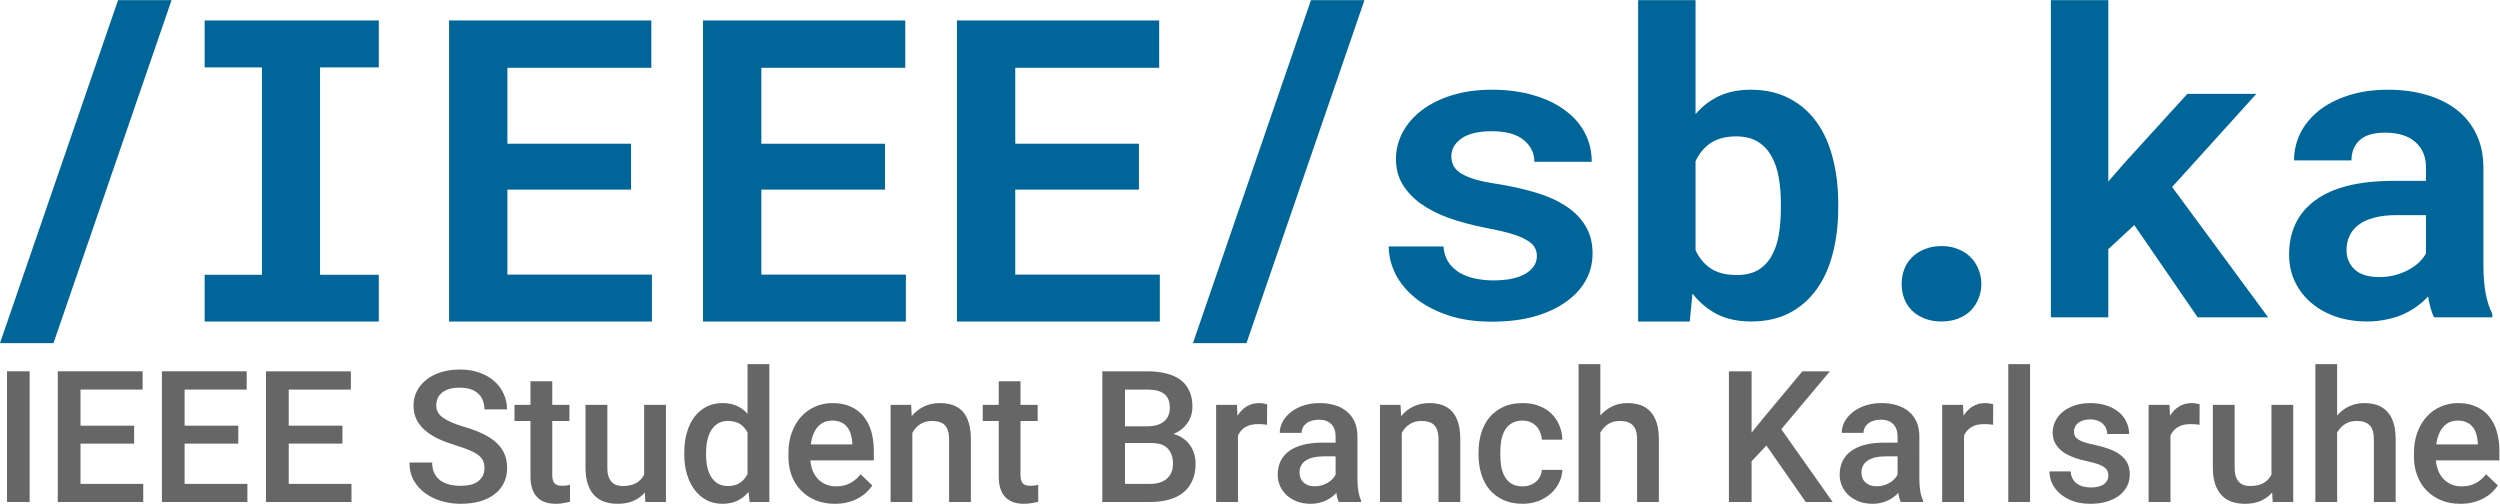 <?xml version="1.0" encoding="UTF-8" standalone="no"?>
<!-- Created with Inkscape (http://www.inkscape.org/) -->

<svg
   xmlns:dc="http://purl.org/dc/elements/1.1/"
   xmlns:cc="http://creativecommons.org/ns#"
   xmlns:rdf="http://www.w3.org/1999/02/22-rdf-syntax-ns#"
   xmlns:svg="http://www.w3.org/2000/svg"
   xmlns="http://www.w3.org/2000/svg"
   xmlns:sodipodi="http://sodipodi.sourceforge.net/DTD/sodipodi-0.dtd"
   xmlns:inkscape="http://www.inkscape.org/namespaces/inkscape"
   version="1.1"
   id="svg756"
   xml:space="preserve"
   width="188.852"
   height="38.057"
   viewBox="0 0 188.852 38.057"
   sodipodi:docname="IEEE-sb-small.ka.svg"
   inkscape:version="0.92+devel unknown"><defs
     id="defs760" /><sodipodi:namedview
     pagecolor="#ffffff"
     bordercolor="#666666"
     inkscape:document-rotation="0"
     borderopacity="1"
     objecttolerance="10"
     gridtolerance="10"
     guidetolerance="10"
     inkscape:pageopacity="0"
     inkscape:pageshadow="2"
     inkscape:window-width="1920"
     inkscape:window-height="861"
     id="namedview758"
     showgrid="false"
     inkscape:zoom="9.0546902"
     inkscape:cx="94.426201"
     inkscape:cy="19.028662"
     inkscape:window-x="0"
     inkscape:window-y="27"
     inkscape:window-maximized="1"
     inkscape:current-layer="g764" /><g
     id="g764"
     inkscape:groupmode="layer"
     inkscape:label="IEEE-sb-small.ka"
     transform="matrix(1.333,0,0,-1.333,0,38.057)"><g
       id="g766"><path
         d="M 6.691,28.543 0,9.105 h 3.031 l 6.692,19.438 z m 67.602,0 -6.688,-19.438 h 3.032 l 6.687,19.438 z"
         style="fill:#006699;fill-opacity:1;fill-rule:nonzero;stroke:none"
         id="path768"
         inkscape:connector-curvature="0" /><path
         d="m 87.094,14.043 c 0,0.195 -0.047,0.367 -0.141,0.516 -0.086,0.148 -0.246,0.285 -0.48,0.41 -0.227,0.133 -0.532,0.254 -0.914,0.359 -0.383,0.11 -0.868,0.219 -1.45,0.328 -0.742,0.149 -1.421,0.332 -2.039,0.551 -0.609,0.227 -1.129,0.496 -1.566,0.809 -0.438,0.32 -0.781,0.687 -1.031,1.101 -0.243,0.41 -0.364,0.887 -0.364,1.426 0,0.523 0.125,1.023 0.375,1.5 0.25,0.473 0.61,0.891 1.078,1.25 0.469,0.359 1.036,0.645 1.708,0.855 0.671,0.211 1.429,0.317 2.269,0.317 0.883,0 1.676,-0.106 2.379,-0.317 0.699,-0.203 1.293,-0.488 1.777,-0.855 0.493,-0.359 0.867,-0.789 1.125,-1.285 0.258,-0.5 0.383,-1.043 0.383,-1.629 h -3.25 c 0,0.492 -0.199,0.902 -0.598,1.23 -0.398,0.336 -1.003,0.504 -1.816,0.504 -0.754,0 -1.328,-0.136 -1.719,-0.41 -0.382,-0.273 -0.574,-0.609 -0.574,-1.008 0,-0.187 0.039,-0.363 0.117,-0.527 0.078,-0.156 0.215,-0.301 0.41,-0.434 0.204,-0.125 0.477,-0.242 0.821,-0.351 0.344,-0.102 0.777,-0.188 1.308,-0.266 0.766,-0.125 1.477,-0.285 2.133,-0.48 0.653,-0.196 1.219,-0.449 1.695,-0.762 0.477,-0.305 0.848,-0.68 1.114,-1.125 0.273,-0.437 0.406,-0.957 0.406,-1.566 0,-0.563 -0.133,-1.082 -0.406,-1.559 -0.266,-0.465 -0.649,-0.871 -1.149,-1.215 -0.492,-0.344 -1.09,-0.613 -1.789,-0.808 -0.703,-0.188 -1.488,-0.282 -2.355,-0.282 -0.949,0 -1.793,0.125 -2.528,0.375 -0.722,0.25 -1.332,0.575 -1.824,0.973 -0.492,0.406 -0.867,0.859 -1.125,1.367 -0.25,0.516 -0.375,1.031 -0.375,1.547 h 3.102 c 0.023,-0.344 0.117,-0.641 0.281,-0.891 0.164,-0.242 0.375,-0.441 0.633,-0.597 0.258,-0.149 0.551,-0.258 0.879,-0.328 0.336,-0.071 0.676,-0.106 1.027,-0.106 0.805,0 1.418,0.129 1.84,0.387 0.422,0.258 0.633,0.59 0.633,0.996 z"
         style="fill:#006699;fill-opacity:1;fill-rule:nonzero;stroke:none"
         id="path770"
         inkscape:connector-curvature="0" /><path
         d="m 104.172,16.77 c 0,-0.946 -0.106,-1.809 -0.313,-2.598 -0.203,-0.789 -0.511,-1.469 -0.925,-2.035 -0.414,-0.571 -0.93,-1.016 -1.547,-1.336 -0.614,-0.313 -1.332,-0.469 -2.153,-0.469 -0.742,0 -1.382,0.137 -1.929,0.41 -0.539,0.281 -1.004,0.672 -1.395,1.172 l -0.152,-1.586 h -2.926 v 18.215 h 3.254 v -6.461 c 0.375,0.438 0.816,0.777 1.324,1.02 0.516,0.242 1.113,0.363 1.801,0.363 0.828,0 1.551,-0.16 2.164,-0.481 0.625,-0.32 1.145,-0.765 1.559,-1.336 0.414,-0.566 0.722,-1.25 0.925,-2.046 0.207,-0.789 0.313,-1.649 0.313,-2.586 z m -3.25,0.246 c 0,0.515 -0.039,1.004 -0.117,1.461 -0.078,0.461 -0.215,0.863 -0.41,1.207 -0.188,0.351 -0.446,0.629 -0.774,0.832 -0.328,0.203 -0.738,0.304 -1.23,0.304 -0.59,0 -1.075,-0.125 -1.45,-0.375 -0.367,-0.25 -0.652,-0.593 -0.855,-1.031 v -5.043 c 0.203,-0.437 0.488,-0.781 0.855,-1.031 0.375,-0.25 0.868,-0.375 1.473,-0.375 0.492,0 0.898,0.094 1.219,0.281 0.32,0.195 0.574,0.461 0.762,0.797 0.195,0.344 0.332,0.746 0.41,1.207 0.078,0.465 0.117,0.973 0.117,1.52 z"
         style="fill:#006699;fill-opacity:1;fill-rule:nonzero;stroke:none"
         id="path772"
         inkscape:connector-curvature="0" /><path
         d="m 107.766,12.449 c 0,0.305 0.05,0.586 0.148,0.844 0.102,0.266 0.25,0.492 0.445,0.68 0.196,0.195 0.434,0.347 0.715,0.457 0.281,0.117 0.598,0.175 0.949,0.175 0.352,0 0.668,-0.058 0.946,-0.175 0.281,-0.11 0.515,-0.262 0.703,-0.457 0.195,-0.188 0.344,-0.414 0.445,-0.68 0.11,-0.258 0.164,-0.539 0.164,-0.844 0,-0.293 -0.054,-0.57 -0.164,-0.828 -0.101,-0.258 -0.25,-0.484 -0.445,-0.68 -0.188,-0.187 -0.422,-0.336 -0.703,-0.445 -0.278,-0.109 -0.594,-0.164 -0.946,-0.164 -0.351,0 -0.668,0.055 -0.949,0.164 -0.281,0.109 -0.519,0.258 -0.715,0.445 -0.195,0.196 -0.343,0.422 -0.445,0.68 -0.098,0.258 -0.148,0.535 -0.148,0.828 z"
         style="fill:#006699;fill-opacity:1;fill-rule:nonzero;stroke:none"
         id="path774"
         inkscape:connector-curvature="0" /><path
         d="m 120.949,15.797 -1.472,-1.367 v -3.864 h -3.254 v 17.977 h 3.254 V 18.266 l 0.984,1.125 3.496,3.839 h 3.91 l -4.773,-5.277 5.441,-7.387 h -3.992 z"
         style="fill:#006699;fill-opacity:1;fill-rule:nonzero;stroke:none"
         id="path776"
         inkscape:connector-curvature="0" /><path
         d="m 137.938,10.566 c -0.079,0.157 -0.145,0.336 -0.2,0.539 -0.054,0.204 -0.101,0.418 -0.14,0.645 -0.18,-0.195 -0.383,-0.379 -0.618,-0.551 -0.234,-0.172 -0.496,-0.324 -0.785,-0.457 -0.281,-0.125 -0.593,-0.222 -0.937,-0.293 -0.344,-0.078 -0.715,-0.117 -1.11,-0.117 -0.648,0 -1.246,0.094 -1.793,0.281 -0.539,0.188 -1,0.45 -1.39,0.785 -0.391,0.336 -0.695,0.735 -0.914,1.192 -0.219,0.469 -0.328,0.976 -0.328,1.523 0,1.332 0.496,2.364 1.488,3.09 0.996,0.735 2.484,1.098 4.457,1.098 h 1.812 v 0.75 c 0,0.609 -0.195,1.09 -0.593,1.441 -0.399,0.36 -0.973,0.539 -1.723,0.539 -0.664,0 -1.144,-0.144 -1.449,-0.433 -0.305,-0.282 -0.457,-0.66 -0.457,-1.137 h -3.254 c 0,0.539 0.117,1.051 0.351,1.535 0.243,0.481 0.59,0.906 1.043,1.274 0.457,0.367 1.016,0.656 1.672,0.867 0.664,0.218 1.418,0.328 2.27,0.328 0.765,0 1.476,-0.094 2.129,-0.281 0.664,-0.188 1.238,-0.465 1.722,-0.832 0.485,-0.368 0.864,-0.832 1.133,-1.391 0.274,-0.555 0.41,-1.199 0.41,-1.934 v -5.429 c 0,-0.68 0.043,-1.239 0.129,-1.684 0.086,-0.445 0.211,-0.828 0.375,-1.148 v -0.2 z m -3.102,2.282 c 0.328,0 0.633,0.039 0.914,0.117 0.281,0.078 0.535,0.18 0.762,0.305 0.226,0.125 0.422,0.265 0.586,0.421 0.164,0.164 0.293,0.329 0.382,0.493 v 2.175 h -1.66 c -0.508,0 -0.941,-0.05 -1.3,-0.152 -0.356,-0.094 -0.649,-0.23 -0.875,-0.41 -0.227,-0.172 -0.395,-0.383 -0.504,-0.629 -0.11,-0.242 -0.164,-0.508 -0.164,-0.797 0,-0.437 0.152,-0.801 0.457,-1.09 0.312,-0.289 0.781,-0.433 1.402,-0.433 z"
         style="fill:#006699;fill-opacity:1;fill-rule:nonzero;stroke:none"
         id="path778"
         inkscape:connector-curvature="0" /><path
         d="m 11.598,27.391 h 9.867 V 24.73 H 18.137 V 12.977 h 3.328 v -2.649 h -9.867 v 2.649 h 3.246 V 24.73 h -3.246 z"
         style="fill:#006699;fill-opacity:1;fill-rule:nonzero;stroke:none"
         id="path780"
         inkscape:connector-curvature="0" /><path
         d="m 35.762,17.805 h -7.008 v -4.817 h 8.191 v -2.66 H 25.449 V 27.391 H 36.91 v -2.684 h -8.156 v -4.301 h 7.008 z"
         style="fill:#006699;fill-opacity:1;fill-rule:nonzero;stroke:none"
         id="path782"
         inkscape:connector-curvature="0" /><path
         d="m 50.152,17.805 h -7.007 v -4.817 h 8.191 v -2.66 H 39.84 v 17.063 h 11.461 v -2.684 h -8.156 v -4.301 h 7.007 z"
         style="fill:#006699;fill-opacity:1;fill-rule:nonzero;stroke:none"
         id="path784"
         inkscape:connector-curvature="0" /><path
         d="m 64.543,17.805 h -7.008 v -4.817 h 8.192 v -2.66 H 54.23 v 17.063 h 11.461 v -2.684 h -8.156 v -4.301 h 7.008 z"
         style="fill:#006699;fill-opacity:1;fill-rule:nonzero;stroke:none"
         id="path786"
         inkscape:connector-curvature="0" /><path
         d="M 0.398,7.508 H 1.679 V 0.102 H 0.398 Z"
         style="fill:#666666;fill-opacity:1;fill-rule:nonzero;stroke:none"
         id="path788"
         inkscape:connector-curvature="0" /><path
         d="M 7.602,3.41 H 4.562 V 1.129 H 8.117 V 0.102 H 3.273 V 7.508 H 8.082 V 6.473 H 4.562 V 4.426 h 3.04 z"
         style="fill:#666666;fill-opacity:1;fill-rule:nonzero;stroke:none"
         id="path790"
         inkscape:connector-curvature="0" /><path
         d="M 13.504,3.41 H 10.461 V 1.129 H 14.02 V 0.102 H 9.176 V 7.508 H 13.98 V 6.473 H 10.461 V 4.426 h 3.043 z"
         style="fill:#666666;fill-opacity:1;fill-rule:nonzero;stroke:none"
         id="path792"
         inkscape:connector-curvature="0" /><path
         d="M 19.406,3.41 H 16.363 V 1.129 h 3.555 V 0.102 h -4.844 v 7.406 h 4.809 V 6.473 h -3.52 V 4.426 h 3.043 z"
         style="fill:#666666;fill-opacity:1;fill-rule:nonzero;stroke:none"
         id="path794"
         inkscape:connector-curvature="0" /><path
         d="m 27.453,2.008 c 0,0.152 -0.023,0.285 -0.066,0.398 -0.043,0.117 -0.125,0.227 -0.246,0.324 -0.114,0.102 -0.274,0.192 -0.481,0.282 -0.203,0.09 -0.469,0.187 -0.789,0.285 -0.351,0.105 -0.68,0.226 -0.976,0.359 -0.301,0.137 -0.559,0.297 -0.774,0.477 -0.215,0.18 -0.383,0.387 -0.504,0.617 -0.121,0.234 -0.183,0.504 -0.183,0.805 0,0.3 0.062,0.574 0.187,0.824 0.129,0.25 0.309,0.469 0.539,0.652 0.231,0.184 0.508,0.324 0.832,0.426 0.32,0.102 0.676,0.152 1.067,0.152 0.418,0 0.793,-0.058 1.125,-0.183 0.332,-0.117 0.613,-0.281 0.839,-0.488 0.231,-0.208 0.407,-0.446 0.528,-0.723 0.121,-0.27 0.183,-0.559 0.183,-0.867 h -1.281 c 0,0.179 -0.027,0.343 -0.086,0.492 -0.055,0.152 -0.14,0.285 -0.254,0.39 -0.117,0.114 -0.261,0.2 -0.437,0.262 -0.176,0.059 -0.387,0.09 -0.629,0.09 -0.227,0 -0.422,-0.023 -0.59,-0.074 C 25.293,6.457 25.152,6.383 25.043,6.293 24.934,6.203 24.852,6.094 24.797,5.969 24.746,5.844 24.723,5.707 24.723,5.559 c 0,-0.274 0.129,-0.5 0.386,-0.684 C 25.367,4.691 25.766,4.52 26.297,4.363 26.715,4.242 27.078,4.105 27.383,3.957 27.688,3.809 27.941,3.641 28.141,3.449 28.344,3.262 28.492,3.051 28.594,2.813 28.691,2.578 28.738,2.316 28.738,2.02 28.738,1.707 28.676,1.426 28.551,1.176 28.43,0.93 28.254,0.715 28.023,0.539 27.797,0.367 27.52,0.234 27.195,0.137 26.867,0.047 26.504,0 26.105,0 25.75,0 25.398,0.047 25.051,0.145 24.707,0.242 24.395,0.387 24.121,0.582 23.848,0.777 23.625,1.02 23.453,1.313 23.289,1.605 23.203,1.945 23.203,2.34 h 1.289 c 0,-0.235 0.039,-0.434 0.121,-0.606 0.086,-0.164 0.199,-0.304 0.34,-0.41 0.149,-0.105 0.32,-0.183 0.516,-0.234 0.195,-0.047 0.41,-0.07 0.636,-0.07 0.446,0 0.782,0.089 1.008,0.269 0.227,0.18 0.34,0.422 0.34,0.723 z"
         style="fill:#666666;fill-opacity:1;fill-rule:nonzero;stroke:none"
         id="path796"
         inkscape:connector-curvature="0" /><path
         d="M 31.297,6.945 V 5.605 H 32.27 V 4.691 H 31.297 V 1.617 c 0,-0.125 0.015,-0.226 0.043,-0.304 0.027,-0.079 0.066,-0.141 0.117,-0.184 0.051,-0.039 0.109,-0.07 0.176,-0.086 0.074,-0.012 0.152,-0.02 0.234,-0.02 0.086,0 0.168,0.004 0.246,0.016 0.082,0.012 0.145,0.024 0.188,0.035 V 0.117 C 32.203,0.09 32.086,0.066 31.953,0.043 31.824,0.016 31.672,0 31.488,0 31.285,0 31.094,0.027 30.918,0.082 30.746,0.137 30.594,0.227 30.465,0.348 30.34,0.469 30.242,0.629 30.168,0.824 30.098,1.023 30.062,1.262 30.062,1.547 v 3.144 h -0.906 v 0.914 h 0.906 v 1.34 z"
         style="fill:#666666;fill-opacity:1;fill-rule:nonzero;stroke:none"
         id="path798"
         inkscape:connector-curvature="0" /><path
         d="M 36.543,0.641 C 36.371,0.438 36.156,0.281 35.902,0.168 35.648,0.055 35.348,0 34.996,0 c -0.269,0 -0.519,0.039 -0.742,0.113 -0.219,0.078 -0.41,0.2 -0.57,0.36 -0.161,0.168 -0.282,0.379 -0.372,0.636 -0.085,0.262 -0.132,0.575 -0.132,0.938 v 3.558 h 1.238 v -3.57 c 0,-0.199 0.023,-0.367 0.07,-0.5 0.047,-0.129 0.11,-0.234 0.188,-0.312 0.082,-0.078 0.176,-0.137 0.281,-0.168 0.105,-0.032 0.215,-0.047 0.328,-0.047 0.32,0 0.578,0.058 0.774,0.172 0.199,0.117 0.347,0.273 0.445,0.472 v 3.953 h 1.234 V 0.102 h -1.164 z"
         style="fill:#666666;fill-opacity:1;fill-rule:nonzero;stroke:none"
         id="path800"
         inkscape:connector-curvature="0" /><path
         d="m 38.777,2.895 c 0,0.418 0.047,0.8 0.149,1.144 0.101,0.348 0.246,0.645 0.429,0.891 0.192,0.246 0.422,0.437 0.688,0.574 0.269,0.137 0.57,0.203 0.906,0.203 0.305,0 0.574,-0.051 0.805,-0.156 0.234,-0.106 0.437,-0.258 0.609,-0.453 v 2.816 h 1.235 V 0.102 H 42.48 l -0.062,0.57 C 42.242,0.457 42.031,0.293 41.789,0.172 41.547,0.059 41.266,0 40.938,0 40.605,0 40.305,0.07 40.039,0.207 39.773,0.352 39.547,0.547 39.363,0.793 39.176,1.043 39.031,1.336 38.93,1.672 38.828,2.016 38.777,2.387 38.777,2.789 Z m 1.235,-0.106 c 0,-0.246 0.023,-0.476 0.066,-0.691 0.047,-0.215 0.121,-0.403 0.219,-0.567 0.101,-0.164 0.23,-0.293 0.387,-0.386 0.156,-0.09 0.347,-0.137 0.57,-0.137 0.277,0 0.504,0.062 0.684,0.183 0.179,0.125 0.32,0.289 0.425,0.493 v 2.351 c -0.105,0.203 -0.246,0.363 -0.425,0.485 -0.18,0.117 -0.407,0.175 -0.672,0.175 -0.227,0 -0.418,-0.047 -0.575,-0.14 C 40.535,4.457 40.406,4.328 40.305,4.168 40.203,4.004 40.133,3.813 40.086,3.594 40.035,3.375 40.012,3.141 40.012,2.895 Z"
         style="fill:#666666;fill-opacity:1;fill-rule:nonzero;stroke:none"
         id="path802"
         inkscape:connector-curvature="0" /><path
         d="M 47.312,0 C 46.906,0 46.539,0.066 46.215,0.203 45.887,0.34 45.613,0.527 45.387,0.762 45.156,1 44.984,1.281 44.859,1.609 44.738,1.934 44.68,2.285 44.68,2.66 v 0.203 c 0,0.434 0.062,0.828 0.191,1.176 0.129,0.352 0.305,0.652 0.527,0.895 0.227,0.25 0.489,0.437 0.79,0.57 0.304,0.137 0.632,0.203 0.984,0.203 0.398,0 0.746,-0.066 1.043,-0.203 0.293,-0.133 0.539,-0.316 0.73,-0.559 0.196,-0.242 0.34,-0.527 0.434,-0.859 C 49.473,3.754 49.52,3.387 49.52,2.992 V 2.461 h -3.594 c 0.015,-0.211 0.058,-0.41 0.129,-0.59 0.078,-0.18 0.175,-0.336 0.3,-0.469 0.125,-0.129 0.274,-0.23 0.446,-0.304 0.172,-0.075 0.367,-0.11 0.582,-0.11 0.308,0 0.57,0.059 0.797,0.184 0.226,0.121 0.422,0.289 0.59,0.5 L 49.434,1.039 C 49.348,0.906 49.234,0.777 49.105,0.652 48.977,0.527 48.82,0.418 48.645,0.32 48.473,0.227 48.277,0.148 48.055,0.09 47.836,0.031 47.586,0 47.312,0 Z M 47.164,4.715 C 46.828,4.715 46.551,4.598 46.34,4.359 46.133,4.121 46.004,3.793 45.945,3.367 h 2.356 V 3.461 C 48.289,3.621 48.262,3.777 48.219,3.926 48.18,4.078 48.113,4.215 48.023,4.328 47.938,4.449 47.82,4.543 47.68,4.609 47.539,4.68 47.367,4.715 47.164,4.715 Z"
         style="fill:#666666;fill-opacity:1;fill-rule:nonzero;stroke:none"
         id="path804"
         inkscape:connector-curvature="0" /><path
         d="m 51.633,5.605 0.035,-0.636 c 0.191,0.234 0.426,0.418 0.695,0.547 0.274,0.129 0.575,0.191 0.907,0.191 0.265,0 0.503,-0.035 0.718,-0.109 C 54.203,5.523 54.391,5.406 54.543,5.246 54.695,5.082 54.812,4.871 54.895,4.609 54.977,4.348 55.02,4.031 55.02,3.656 V 0.102 h -1.235 v 3.566 c 0,0.191 -0.023,0.348 -0.066,0.477 -0.043,0.132 -0.102,0.242 -0.184,0.32 -0.082,0.082 -0.183,0.14 -0.305,0.176 -0.121,0.035 -0.257,0.054 -0.414,0.054 -0.254,0 -0.476,-0.062 -0.664,-0.183 C 51.965,4.391 51.816,4.227 51.703,4.02 V 0.102 h -1.234 v 5.503 z"
         style="fill:#666666;fill-opacity:1;fill-rule:nonzero;stroke:none"
         id="path806"
         inkscape:connector-curvature="0" /><path
         d="m 57.832,6.945 v -1.34 h 0.973 V 4.691 H 57.832 V 1.617 c 0,-0.125 0.016,-0.226 0.043,-0.304 0.027,-0.079 0.066,-0.141 0.117,-0.184 0.051,-0.039 0.11,-0.07 0.176,-0.086 0.074,-0.012 0.148,-0.02 0.234,-0.02 0.086,0 0.168,0.004 0.246,0.016 0.082,0.012 0.145,0.024 0.188,0.035 V 0.117 C 58.738,0.09 58.621,0.066 58.488,0.043 58.359,0.016 58.203,0 58.023,0 57.816,0 57.629,0.027 57.453,0.082 57.277,0.137 57.129,0.227 57,0.348 56.875,0.469 56.773,0.629 56.703,0.824 56.633,1.023 56.598,1.262 56.598,1.547 v 3.144 h -0.907 v 0.914 h 0.907 v 1.34 z"
         style="fill:#666666;fill-opacity:1;fill-rule:nonzero;stroke:none"
         id="path808"
         inkscape:connector-curvature="0" /><path
         d="m 62.469,0.102 v 7.406 h 2.539 c 0.398,0 0.758,-0.039 1.078,-0.121 0.316,-0.078 0.586,-0.199 0.809,-0.36 0.218,-0.164 0.386,-0.375 0.503,-0.629 0.118,-0.25 0.176,-0.546 0.176,-0.894 0,-0.34 -0.09,-0.645 -0.273,-0.914 -0.184,-0.274 -0.453,-0.485 -0.805,-0.633 0.215,-0.055 0.399,-0.141 0.555,-0.254 0.16,-0.109 0.289,-0.238 0.39,-0.387 0.106,-0.148 0.184,-0.312 0.235,-0.492 0.051,-0.179 0.078,-0.367 0.078,-0.558 0,-0.36 -0.059,-0.672 -0.18,-0.942 C 67.461,1.055 67.289,0.828 67.066,0.645 66.848,0.465 66.578,0.332 66.258,0.238 65.941,0.148 65.586,0.102 65.184,0.102 Z m 1.285,3.343 V 1.129 h 1.43 c 0.211,0 0.394,0.027 0.554,0.082 0.164,0.055 0.301,0.129 0.407,0.23 0.109,0.102 0.191,0.219 0.246,0.36 0.054,0.14 0.082,0.293 0.082,0.465 0,0.363 -0.098,0.652 -0.293,0.863 -0.192,0.211 -0.504,0.316 -0.942,0.316 z m 0,0.946 h 1.262 c 0.402,0 0.714,0.089 0.937,0.269 0.227,0.184 0.34,0.442 0.34,0.774 0,0.367 -0.105,0.629 -0.316,0.793 -0.207,0.164 -0.532,0.246 -0.969,0.246 h -1.254 z"
         style="fill:#666666;fill-opacity:1;fill-rule:nonzero;stroke:none"
         id="path810"
         inkscape:connector-curvature="0" /><path
         d="M 71.801,4.477 C 71.723,4.492 71.637,4.5 71.555,4.508 71.473,4.516 71.387,4.516 71.301,4.516 71,4.516 70.758,4.461 70.57,4.344 70.387,4.23 70.246,4.07 70.156,3.867 V 0.102 h -1.238 v 5.503 h 1.18 l 0.031,-0.613 c 0.141,0.223 0.309,0.399 0.516,0.524 0.207,0.129 0.449,0.191 0.726,0.191 0.07,0 0.149,-0.008 0.238,-0.023 0.09,-0.016 0.157,-0.032 0.2,-0.047 z"
         style="fill:#666666;fill-opacity:1;fill-rule:nonzero;stroke:none"
         id="path812"
         inkscape:connector-curvature="0" /><path
         d="M 75.871,0.102 C 75.84,0.168 75.809,0.242 75.785,0.332 75.766,0.418 75.746,0.516 75.73,0.617 75.648,0.531 75.559,0.453 75.457,0.375 75.355,0.301 75.246,0.234 75.125,0.18 75.008,0.125 74.875,0.082 74.734,0.051 74.594,0.016 74.445,0 74.285,0 74.012,0 73.758,0.039 73.527,0.121 73.297,0.207 73.098,0.324 72.934,0.469 72.77,0.617 72.641,0.793 72.547,0.992 72.453,1.191 72.406,1.41 72.406,1.645 c 0,0.293 0.059,0.554 0.168,0.781 0.114,0.226 0.278,0.418 0.488,0.57 0.215,0.152 0.477,0.27 0.786,0.348 0.312,0.078 0.668,0.121 1.062,0.121 h 0.778 v 0.359 c 0,0.285 -0.079,0.512 -0.239,0.684 -0.16,0.172 -0.402,0.258 -0.726,0.258 -0.145,0 -0.278,-0.02 -0.399,-0.059 C 74.207,4.668 74.105,4.617 74.02,4.547 73.938,4.484 73.875,4.406 73.828,4.313 73.785,4.223 73.762,4.125 73.762,4.02 h -1.239 c 0,0.214 0.055,0.425 0.161,0.625 0.109,0.203 0.261,0.382 0.457,0.539 0.195,0.16 0.433,0.285 0.711,0.382 0.281,0.094 0.597,0.141 0.941,0.141 0.309,0 0.594,-0.039 0.855,-0.121 C 75.91,5.508 76.137,5.391 76.324,5.23 76.516,5.074 76.664,4.875 76.77,4.641 76.871,4.406 76.926,4.129 76.926,3.816 V 1.375 c 0,-0.496 0.07,-0.891 0.207,-1.187 V 0.102 Z m -1.355,0.89 c 0.14,0 0.273,0.02 0.394,0.055 0.125,0.039 0.238,0.086 0.336,0.148 0.102,0.063 0.192,0.133 0.266,0.207 0.074,0.082 0.133,0.164 0.176,0.246 v 1.04 h -0.665 c -0.457,0 -0.8,-0.083 -1.035,-0.243 -0.23,-0.156 -0.343,-0.382 -0.343,-0.675 0,-0.11 0.019,-0.215 0.054,-0.309 0.039,-0.098 0.094,-0.18 0.168,-0.25 0.074,-0.066 0.164,-0.121 0.27,-0.164 0.109,-0.035 0.234,-0.055 0.379,-0.055 z"
         style="fill:#666666;fill-opacity:1;fill-rule:nonzero;stroke:none"
         id="path814"
         inkscape:connector-curvature="0" /><path
         d="m 79.367,5.605 0.035,-0.636 c 0.196,0.234 0.426,0.418 0.7,0.547 0.269,0.129 0.57,0.191 0.902,0.191 0.266,0 0.504,-0.035 0.719,-0.109 0.218,-0.075 0.402,-0.192 0.554,-0.352 0.153,-0.164 0.27,-0.375 0.352,-0.637 0.086,-0.261 0.125,-0.578 0.125,-0.953 V 0.102 H 81.52 v 3.566 c 0,0.191 -0.024,0.348 -0.067,0.477 -0.039,0.132 -0.101,0.242 -0.183,0.32 -0.082,0.082 -0.184,0.14 -0.305,0.176 -0.117,0.035 -0.258,0.054 -0.414,0.054 -0.254,0 -0.477,-0.062 -0.664,-0.183 C 79.699,4.391 79.551,4.227 79.438,4.02 V 0.102 h -1.235 v 5.503 z"
         style="fill:#666666;fill-opacity:1;fill-rule:nonzero;stroke:none"
         id="path816"
         inkscape:connector-curvature="0" /><path
         d="m 86.281,0.988 c 0.149,0 0.289,0.02 0.418,0.067 0.133,0.047 0.246,0.109 0.34,0.191 0.098,0.086 0.176,0.184 0.234,0.301 0.059,0.117 0.094,0.242 0.102,0.375 h 1.164 C 88.527,1.66 88.465,1.41 88.34,1.176 88.223,0.941 88.062,0.734 87.859,0.559 87.656,0.387 87.422,0.25 87.156,0.148 86.887,0.051 86.602,0 86.297,0 85.871,0 85.504,0.074 85.188,0.219 84.875,0.363 84.613,0.563 84.402,0.813 84.195,1.066 84.043,1.359 83.941,1.695 83.84,2.031 83.789,2.387 83.789,2.762 v 0.179 c 0,0.375 0.051,0.731 0.152,1.067 0.102,0.336 0.254,0.629 0.461,0.883 0.211,0.254 0.473,0.453 0.786,0.597 0.312,0.149 0.679,0.219 1.101,0.219 0.336,0 0.637,-0.051 0.906,-0.152 0.278,-0.102 0.512,-0.242 0.703,-0.426 0.196,-0.184 0.348,-0.402 0.457,-0.656 0.114,-0.254 0.172,-0.535 0.184,-0.84 H 87.375 C 87.367,3.777 87.336,3.918 87.281,4.051 87.23,4.184 87.16,4.297 87.062,4.395 86.973,4.492 86.859,4.57 86.727,4.629 86.598,4.688 86.445,4.715 86.281,4.715 86.031,4.715 85.824,4.664 85.66,4.559 85.496,4.457 85.367,4.324 85.273,4.156 85.18,3.988 85.113,3.801 85.074,3.586 85.043,3.371 85.023,3.156 85.023,2.941 V 2.762 c 0,-0.223 0.02,-0.442 0.051,-0.657 0.039,-0.21 0.106,-0.398 0.199,-0.562 0.094,-0.168 0.223,-0.301 0.383,-0.402 0.16,-0.102 0.371,-0.153 0.625,-0.153 z"
         style="fill:#666666;fill-opacity:1;fill-rule:nonzero;stroke:none"
         id="path818"
         inkscape:connector-curvature="0" /><path
         d="m 90.691,5.008 c 0.192,0.219 0.414,0.39 0.672,0.512 0.258,0.125 0.543,0.187 0.86,0.187 0.269,0 0.511,-0.035 0.73,-0.109 0.223,-0.078 0.41,-0.196 0.567,-0.364 0.156,-0.164 0.277,-0.375 0.363,-0.64 0.082,-0.262 0.125,-0.578 0.125,-0.953 V 0.102 h -1.235 v 3.55 c 0,0.379 -0.085,0.649 -0.25,0.805 -0.164,0.16 -0.406,0.238 -0.722,0.238 -0.258,0 -0.481,-0.058 -0.668,-0.179 C 90.949,4.398 90.805,4.238 90.691,4.035 V 0.102 h -1.234 v 7.812 h 1.234 z"
         style="fill:#666666;fill-opacity:1;fill-rule:nonzero;stroke:none"
         id="path820"
         inkscape:connector-curvature="0" /><path
         d="M 100.102,3.301 99.262,2.41 V 0.102 h -1.285 v 7.406 h 1.285 V 4.035 l 0.715,0.879 2.164,2.594 h 1.558 l -2.754,-3.281 2.91,-4.125 h -1.523 z"
         style="fill:#666666;fill-opacity:1;fill-rule:nonzero;stroke:none"
         id="path822"
         inkscape:connector-curvature="0" /><path
         d="m 107.719,0.102 c -0.035,0.066 -0.063,0.14 -0.086,0.23 -0.024,0.086 -0.039,0.184 -0.059,0.285 C 107.496,0.531 107.402,0.453 107.301,0.375 107.203,0.301 107.094,0.234 106.969,0.18 106.852,0.125 106.723,0.082 106.578,0.051 106.438,0.016 106.289,0 106.129,0 c -0.274,0 -0.527,0.039 -0.758,0.121 -0.23,0.086 -0.426,0.203 -0.594,0.348 -0.164,0.148 -0.293,0.324 -0.386,0.523 -0.09,0.199 -0.137,0.418 -0.137,0.653 0,0.293 0.055,0.554 0.168,0.781 0.113,0.226 0.273,0.418 0.488,0.57 0.215,0.152 0.473,0.27 0.781,0.348 0.313,0.078 0.668,0.121 1.067,0.121 h 0.777 v 0.359 c 0,0.285 -0.078,0.512 -0.238,0.684 -0.16,0.172 -0.402,0.258 -0.731,0.258 -0.144,0 -0.277,-0.02 -0.394,-0.059 -0.117,-0.039 -0.223,-0.09 -0.305,-0.16 -0.082,-0.063 -0.148,-0.141 -0.195,-0.234 -0.043,-0.09 -0.067,-0.188 -0.067,-0.293 h -1.234 c 0,0.214 0.051,0.425 0.156,0.625 0.11,0.203 0.262,0.382 0.457,0.539 0.2,0.16 0.438,0.285 0.715,0.382 0.281,0.094 0.594,0.141 0.942,0.141 0.308,0 0.593,-0.039 0.855,-0.121 0.258,-0.078 0.484,-0.195 0.676,-0.356 0.187,-0.156 0.336,-0.355 0.441,-0.589 0.106,-0.235 0.157,-0.512 0.157,-0.825 V 1.375 c 0,-0.496 0.07,-0.891 0.21,-1.187 V 0.102 Z m -1.36,0.89 c 0.145,0 0.274,0.02 0.399,0.055 0.125,0.039 0.234,0.086 0.336,0.148 0.101,0.063 0.187,0.133 0.261,0.207 0.075,0.082 0.137,0.164 0.18,0.246 v 1.04 h -0.668 c -0.457,0 -0.801,-0.083 -1.031,-0.243 -0.231,-0.156 -0.348,-0.382 -0.348,-0.675 0,-0.11 0.02,-0.215 0.059,-0.309 0.035,-0.098 0.094,-0.18 0.168,-0.25 0.074,-0.066 0.164,-0.121 0.269,-0.164 0.11,-0.035 0.235,-0.055 0.375,-0.055 z"
         style="fill:#666666;fill-opacity:1;fill-rule:nonzero;stroke:none"
         id="path824"
         inkscape:connector-curvature="0" /><path
         d="m 112.949,4.477 c -0.082,0.015 -0.168,0.023 -0.25,0.031 -0.082,0.008 -0.168,0.008 -0.254,0.008 -0.3,0 -0.543,-0.055 -0.73,-0.172 C 111.531,4.23 111.391,4.07 111.301,3.867 V 0.102 h -1.239 v 5.503 h 1.18 l 0.031,-0.613 c 0.141,0.223 0.313,0.399 0.516,0.524 0.207,0.129 0.449,0.191 0.727,0.191 0.07,0 0.152,-0.008 0.238,-0.023 0.094,-0.016 0.156,-0.032 0.199,-0.047 z"
         style="fill:#666666;fill-opacity:1;fill-rule:nonzero;stroke:none"
         id="path826"
         inkscape:connector-curvature="0" /><path
         d="m 113.809,7.914 h 1.234 V 0.102 h -1.234 z"
         style="fill:#666666;fill-opacity:1;fill-rule:nonzero;stroke:none"
         id="path828"
         inkscape:connector-curvature="0" /><path
         d="m 119.48,1.598 c 0,0.09 -0.015,0.168 -0.046,0.242 -0.028,0.078 -0.082,0.152 -0.168,0.215 -0.086,0.07 -0.204,0.133 -0.36,0.187 -0.152,0.059 -0.355,0.113 -0.601,0.164 -0.297,0.063 -0.567,0.137 -0.809,0.231 -0.242,0.09 -0.449,0.199 -0.621,0.328 -0.172,0.133 -0.309,0.289 -0.406,0.465 -0.098,0.175 -0.145,0.379 -0.145,0.609 0,0.223 0.051,0.438 0.149,0.637 0.097,0.203 0.238,0.383 0.422,0.535 0.187,0.152 0.41,0.269 0.671,0.359 0.266,0.09 0.559,0.137 0.887,0.137 0.34,0 0.649,-0.047 0.918,-0.137 0.277,-0.09 0.508,-0.211 0.699,-0.371 0.188,-0.156 0.332,-0.34 0.43,-0.554 0.105,-0.215 0.156,-0.446 0.156,-0.692 h -1.238 c 0,0.106 -0.02,0.207 -0.063,0.305 -0.039,0.101 -0.101,0.191 -0.179,0.269 -0.082,0.078 -0.184,0.141 -0.309,0.184 -0.117,0.047 -0.258,0.07 -0.414,0.07 -0.156,0 -0.293,-0.019 -0.41,-0.058 -0.113,-0.039 -0.211,-0.09 -0.289,-0.157 -0.074,-0.058 -0.129,-0.132 -0.168,-0.218 -0.035,-0.078 -0.055,-0.164 -0.055,-0.258 0,-0.09 0.016,-0.172 0.051,-0.242 0.035,-0.075 0.094,-0.137 0.18,-0.196 0.086,-0.058 0.203,-0.113 0.347,-0.164 0.149,-0.047 0.332,-0.093 0.551,-0.14 0.32,-0.067 0.606,-0.149 0.856,-0.239 0.254,-0.093 0.468,-0.203 0.64,-0.336 0.176,-0.132 0.309,-0.289 0.403,-0.468 0.089,-0.18 0.136,-0.395 0.136,-0.641 0,-0.246 -0.05,-0.469 -0.156,-0.672 -0.105,-0.203 -0.258,-0.379 -0.453,-0.531 -0.195,-0.145 -0.43,-0.258 -0.703,-0.34 C 119.109,0.039 118.805,0 118.469,0 c -0.379,0 -0.711,0.051 -1.004,0.156 -0.289,0.11 -0.531,0.25 -0.727,0.422 -0.199,0.176 -0.347,0.371 -0.449,0.586 -0.098,0.223 -0.148,0.445 -0.148,0.672 h 1.203 c 0.011,-0.168 0.051,-0.313 0.117,-0.426 0.066,-0.117 0.152,-0.211 0.258,-0.281 0.105,-0.07 0.222,-0.125 0.355,-0.156 0.133,-0.032 0.27,-0.047 0.406,-0.047 0.329,0 0.575,0.062 0.747,0.183 0.168,0.125 0.253,0.289 0.253,0.489 z"
         style="fill:#666666;fill-opacity:1;fill-rule:nonzero;stroke:none"
         id="path830"
         inkscape:connector-curvature="0" /><path
         d="m 124.648,4.477 c -0.082,0.015 -0.164,0.023 -0.25,0.031 -0.082,0.008 -0.164,0.008 -0.253,0.008 -0.297,0 -0.543,-0.055 -0.727,-0.172 C 123.23,4.23 123.09,4.07 123,3.867 V 0.102 h -1.238 v 5.503 h 1.183 l 0.028,-0.613 c 0.14,0.223 0.312,0.399 0.515,0.524 0.207,0.129 0.45,0.191 0.727,0.191 0.07,0 0.152,-0.008 0.238,-0.023 0.094,-0.016 0.16,-0.032 0.199,-0.047 z"
         style="fill:#666666;fill-opacity:1;fill-rule:nonzero;stroke:none"
         id="path832"
         inkscape:connector-curvature="0" /><path
         d="M 128.762,0.641 C 128.59,0.438 128.375,0.281 128.121,0.168 127.867,0.055 127.566,0 127.219,0 c -0.274,0 -0.52,0.039 -0.746,0.113 -0.219,0.078 -0.411,0.2 -0.567,0.36 -0.16,0.168 -0.285,0.379 -0.371,0.636 -0.09,0.262 -0.133,0.575 -0.133,0.938 v 3.558 h 1.235 v -3.57 c 0,-0.199 0.023,-0.367 0.07,-0.5 0.047,-0.129 0.113,-0.234 0.188,-0.312 0.082,-0.078 0.175,-0.137 0.281,-0.168 0.105,-0.032 0.215,-0.047 0.332,-0.047 0.316,0 0.574,0.058 0.773,0.172 0.196,0.117 0.344,0.273 0.442,0.472 v 3.953 h 1.234 V 0.102 h -1.164 z"
         style="fill:#666666;fill-opacity:1;fill-rule:nonzero;stroke:none"
         id="path834"
         inkscape:connector-curvature="0" /><path
         d="m 132.445,5.008 c 0.192,0.219 0.414,0.39 0.672,0.512 0.258,0.125 0.547,0.187 0.86,0.187 0.269,0 0.511,-0.035 0.734,-0.109 0.219,-0.078 0.406,-0.196 0.562,-0.364 0.157,-0.164 0.278,-0.375 0.364,-0.64 0.086,-0.262 0.125,-0.578 0.125,-0.953 V 0.102 h -1.235 v 3.55 c 0,0.379 -0.082,0.649 -0.25,0.805 -0.16,0.16 -0.402,0.238 -0.722,0.238 -0.258,0 -0.481,-0.058 -0.664,-0.179 -0.184,-0.118 -0.332,-0.278 -0.446,-0.481 V 0.102 h -1.234 v 7.812 h 1.234 z"
         style="fill:#666666;fill-opacity:1;fill-rule:nonzero;stroke:none"
         id="path836"
         inkscape:connector-curvature="0" /><path
         d="m 139.43,0 c -0.407,0 -0.774,0.066 -1.098,0.203 -0.324,0.137 -0.602,0.324 -0.828,0.559 -0.227,0.238 -0.402,0.519 -0.524,0.847 -0.125,0.325 -0.183,0.676 -0.183,1.051 v 0.203 c 0,0.434 0.062,0.828 0.191,1.176 0.129,0.352 0.305,0.652 0.532,0.895 0.222,0.25 0.484,0.437 0.789,0.57 0.304,0.137 0.632,0.203 0.98,0.203 0.399,0 0.746,-0.066 1.043,-0.203 0.293,-0.133 0.539,-0.316 0.73,-0.559 0.196,-0.242 0.34,-0.527 0.434,-0.859 0.094,-0.332 0.145,-0.699 0.145,-1.094 V 2.461 h -3.598 c 0.016,-0.211 0.062,-0.41 0.133,-0.59 0.074,-0.18 0.176,-0.336 0.301,-0.469 0.125,-0.129 0.273,-0.23 0.441,-0.304 0.172,-0.075 0.367,-0.11 0.586,-0.11 0.305,0 0.57,0.059 0.793,0.184 0.226,0.121 0.422,0.289 0.59,0.5 l 0.668,-0.633 c -0.09,-0.133 -0.2,-0.262 -0.332,-0.387 C 141.094,0.527 140.941,0.418 140.766,0.32 140.59,0.227 140.395,0.148 140.176,0.09 139.953,0.031 139.707,0 139.43,0 Z m -0.145,4.715 c -0.34,0 -0.613,-0.117 -0.824,-0.356 -0.207,-0.238 -0.34,-0.566 -0.399,-0.992 h 2.356 v 0.094 c -0.012,0.16 -0.039,0.316 -0.082,0.465 -0.039,0.152 -0.106,0.289 -0.191,0.402 -0.09,0.121 -0.204,0.215 -0.348,0.281 -0.137,0.071 -0.309,0.106 -0.512,0.106 z"
         style="fill:#666666;fill-opacity:1;fill-rule:nonzero;stroke:none"
         id="path838"
         inkscape:connector-curvature="0" /></g></g></svg>